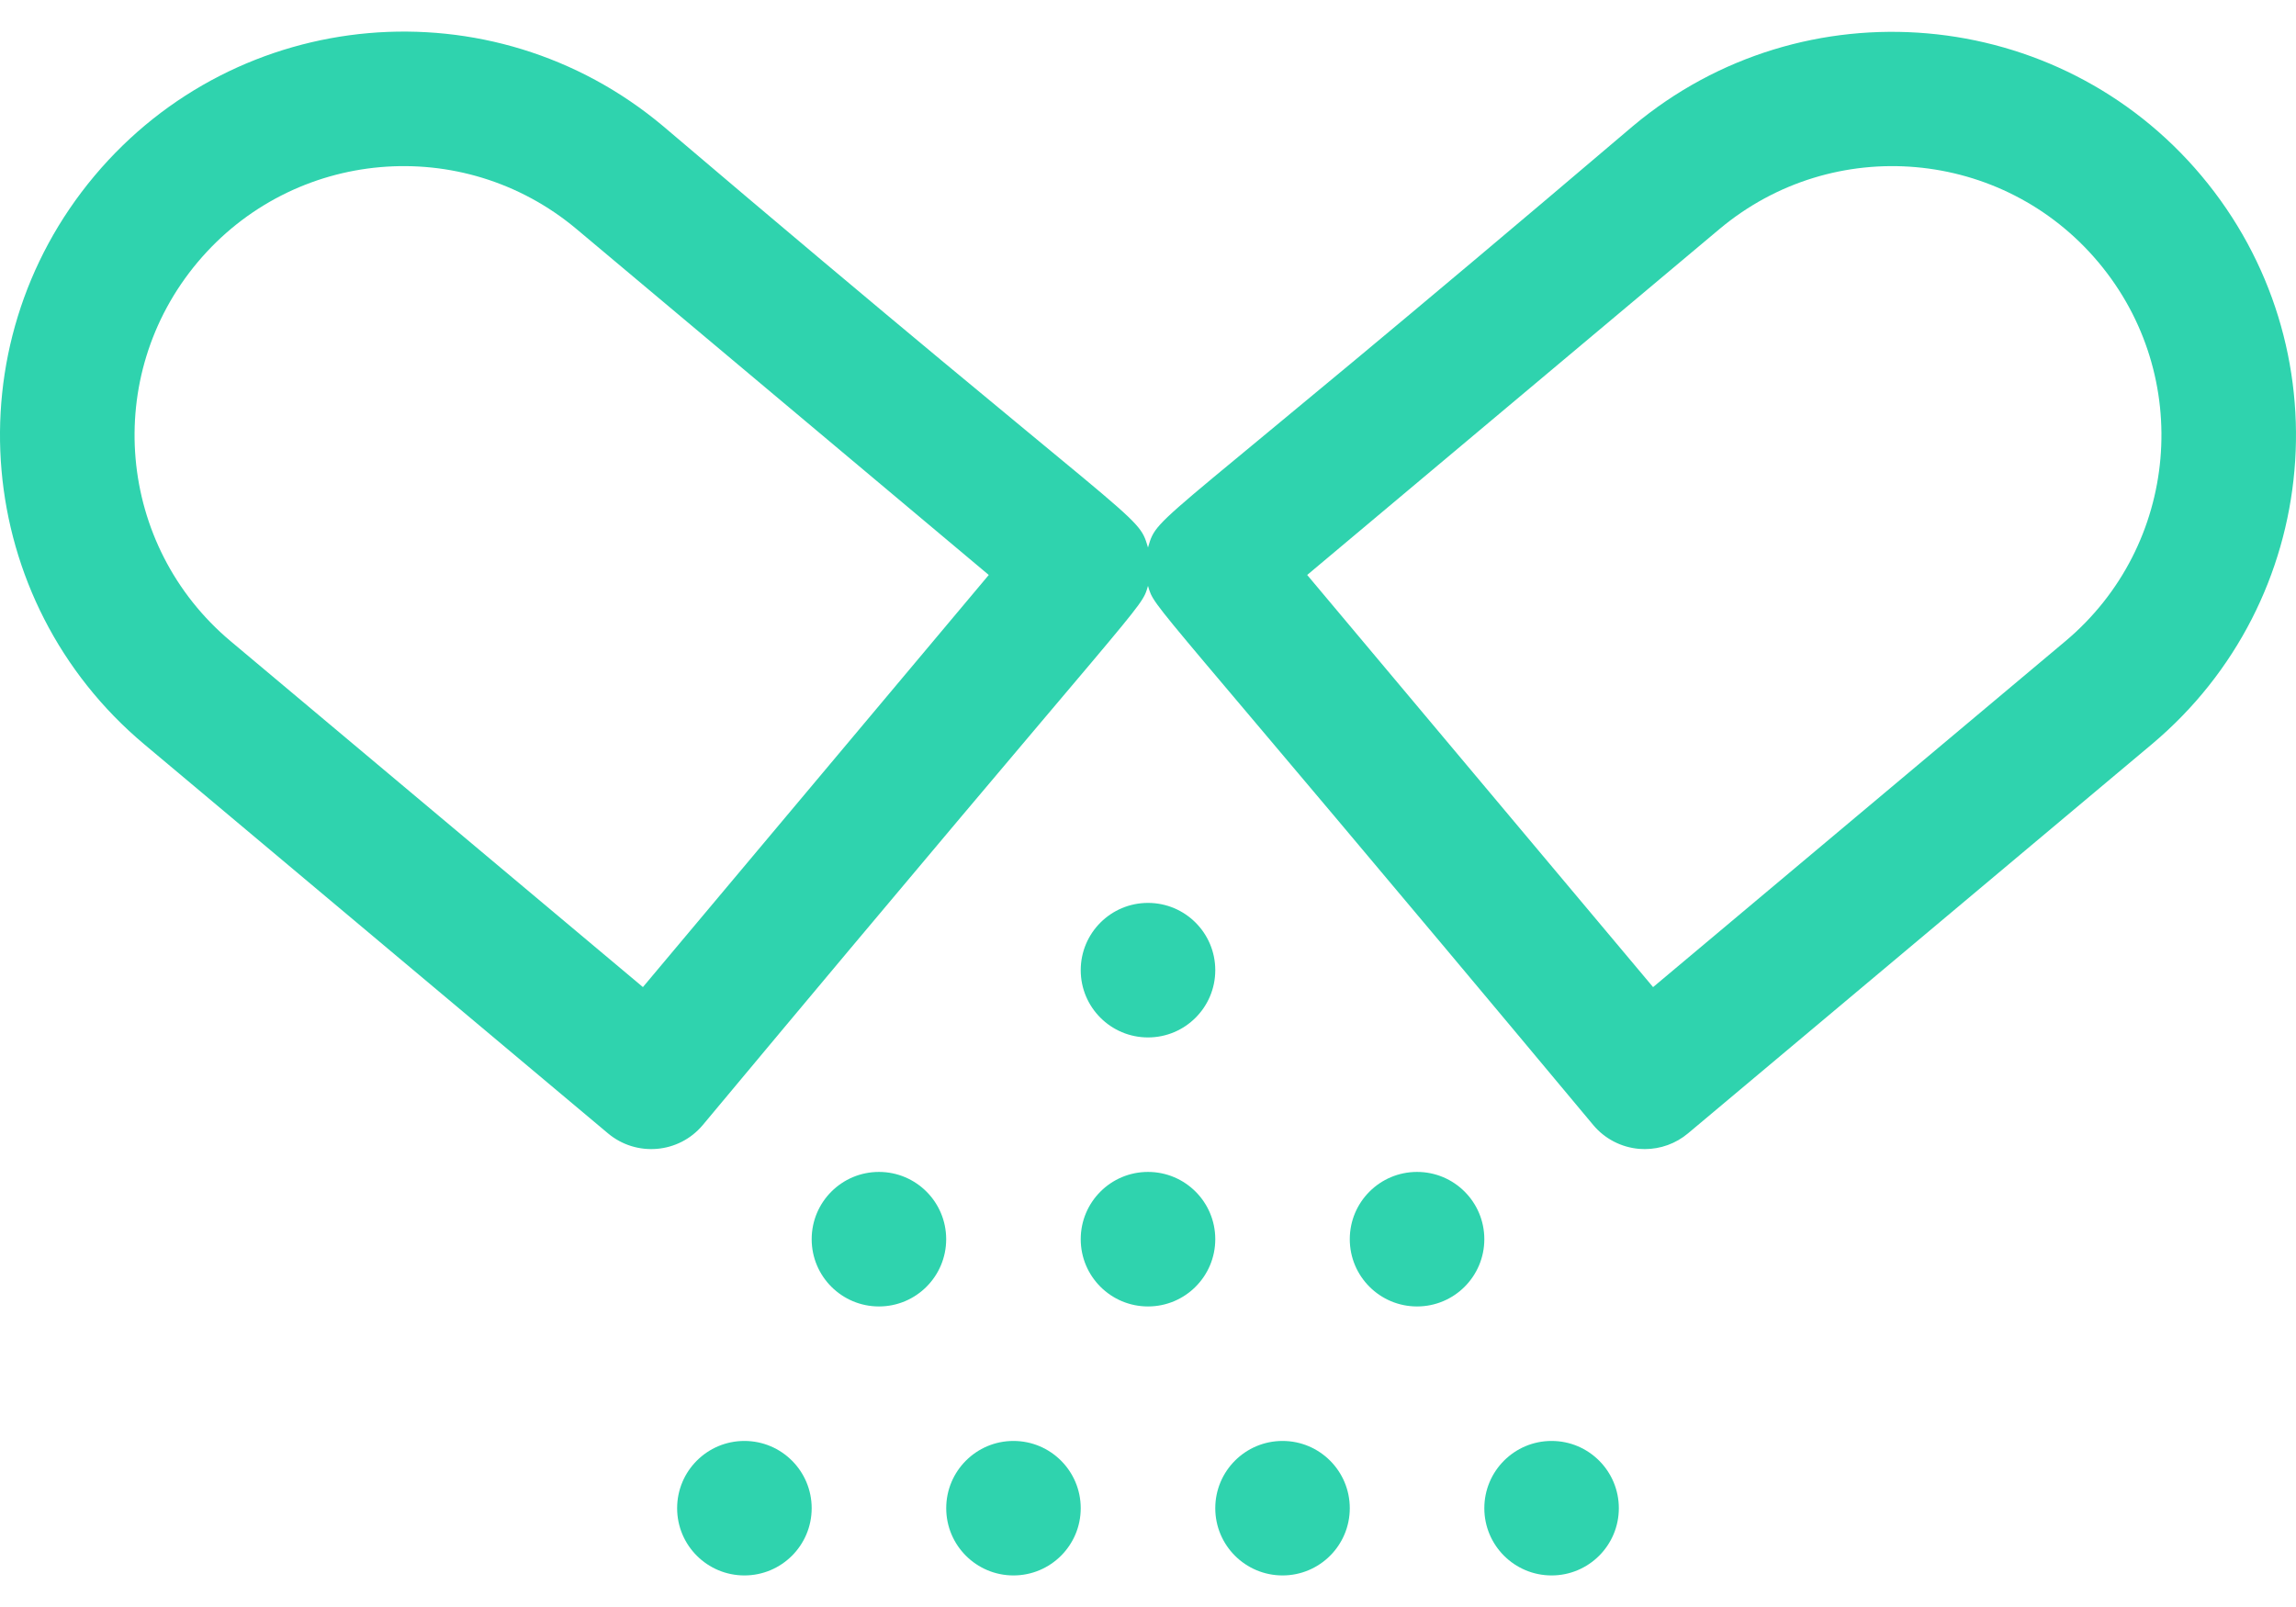 <svg width="60" height="42" viewBox="0 0 60 42" fill="none" xmlns="http://www.w3.org/2000/svg">
<path d="M57.53 4.595C53.792 0.14 47.127 -0.443 42.672 3.295C30.02 14.054 30.274 13.384 30 14.309C29.723 13.374 29.917 14 17.327 3.295C12.863 -0.451 6.217 0.13 2.47 4.595C-1.277 9.06 -0.696 15.706 3.77 19.453L15.888 29.621C16.628 30.242 17.738 30.151 18.364 29.405C30.086 15.353 29.803 15.973 30 15.312C30.193 15.96 29.872 15.303 41.636 29.404C41.935 29.762 42.365 29.985 42.829 30.026C42.88 30.03 42.931 30.032 42.982 30.032C43.394 30.032 43.794 29.888 44.112 29.621L56.23 19.453C60.695 15.707 61.277 9.061 57.53 4.595ZM16.801 25.798L6.029 16.76C3.053 14.263 2.665 9.832 5.163 6.855C7.659 3.88 12.089 3.489 15.068 5.988L25.839 15.027L16.801 25.798ZM53.971 16.76L43.199 25.799L34.16 15.027L44.932 5.988C47.91 3.49 52.34 3.879 54.837 6.855C57.335 9.831 56.948 14.262 53.971 16.76Z" fill="#2FD3AE"/>
<path d="M22.969 34.145C23.939 34.145 24.726 33.358 24.726 32.387C24.726 31.416 23.939 30.629 22.969 30.629C21.998 30.629 21.211 31.416 21.211 32.387C21.211 33.358 21.998 34.145 22.969 34.145Z" fill="#2FD3AE"/>
<path d="M30 34.145C30.971 34.145 31.758 33.358 31.758 32.387C31.758 31.416 30.971 30.629 30 30.629C29.029 30.629 28.242 31.416 28.242 32.387C28.242 33.358 29.029 34.145 30 34.145Z" fill="#2FD3AE"/>
<path d="M37.031 34.145C38.002 34.145 38.789 33.358 38.789 32.387C38.789 31.416 38.002 30.629 37.031 30.629C36.06 30.629 35.273 31.416 35.273 32.387C35.273 33.358 36.06 34.145 37.031 34.145Z" fill="#2FD3AE"/>
<path d="M30 27.114C30.971 27.114 31.758 26.327 31.758 25.356C31.758 24.385 30.971 23.598 30 23.598C29.029 23.598 28.242 24.385 28.242 25.356C28.242 26.327 29.029 27.114 30 27.114Z" fill="#2FD3AE"/>
<path d="M19.453 41.175C20.424 41.175 21.211 40.388 21.211 39.418C21.211 38.447 20.424 37.66 19.453 37.66C18.482 37.66 17.695 38.447 17.695 39.418C17.695 40.388 18.482 41.175 19.453 41.175Z" fill="#2FD3AE"/>
<path d="M26.484 41.175C27.455 41.175 28.242 40.388 28.242 39.418C28.242 38.447 27.455 37.66 26.484 37.66C25.514 37.66 24.727 38.447 24.727 39.418C24.727 40.388 25.514 41.175 26.484 41.175Z" fill="#2FD3AE"/>
<path d="M33.516 41.175C34.486 41.175 35.273 40.388 35.273 39.418C35.273 38.447 34.486 37.66 33.516 37.66C32.545 37.66 31.758 38.447 31.758 39.418C31.758 40.388 32.545 41.175 33.516 41.175Z" fill="#2FD3AE"/>
<path d="M40.547 41.175C41.517 41.175 42.304 40.388 42.304 39.418C42.304 38.447 41.517 37.66 40.547 37.66C39.576 37.66 38.789 38.447 38.789 39.418C38.789 40.388 39.576 41.175 40.547 41.175Z" fill="#2FD3AE"/>
</svg>
